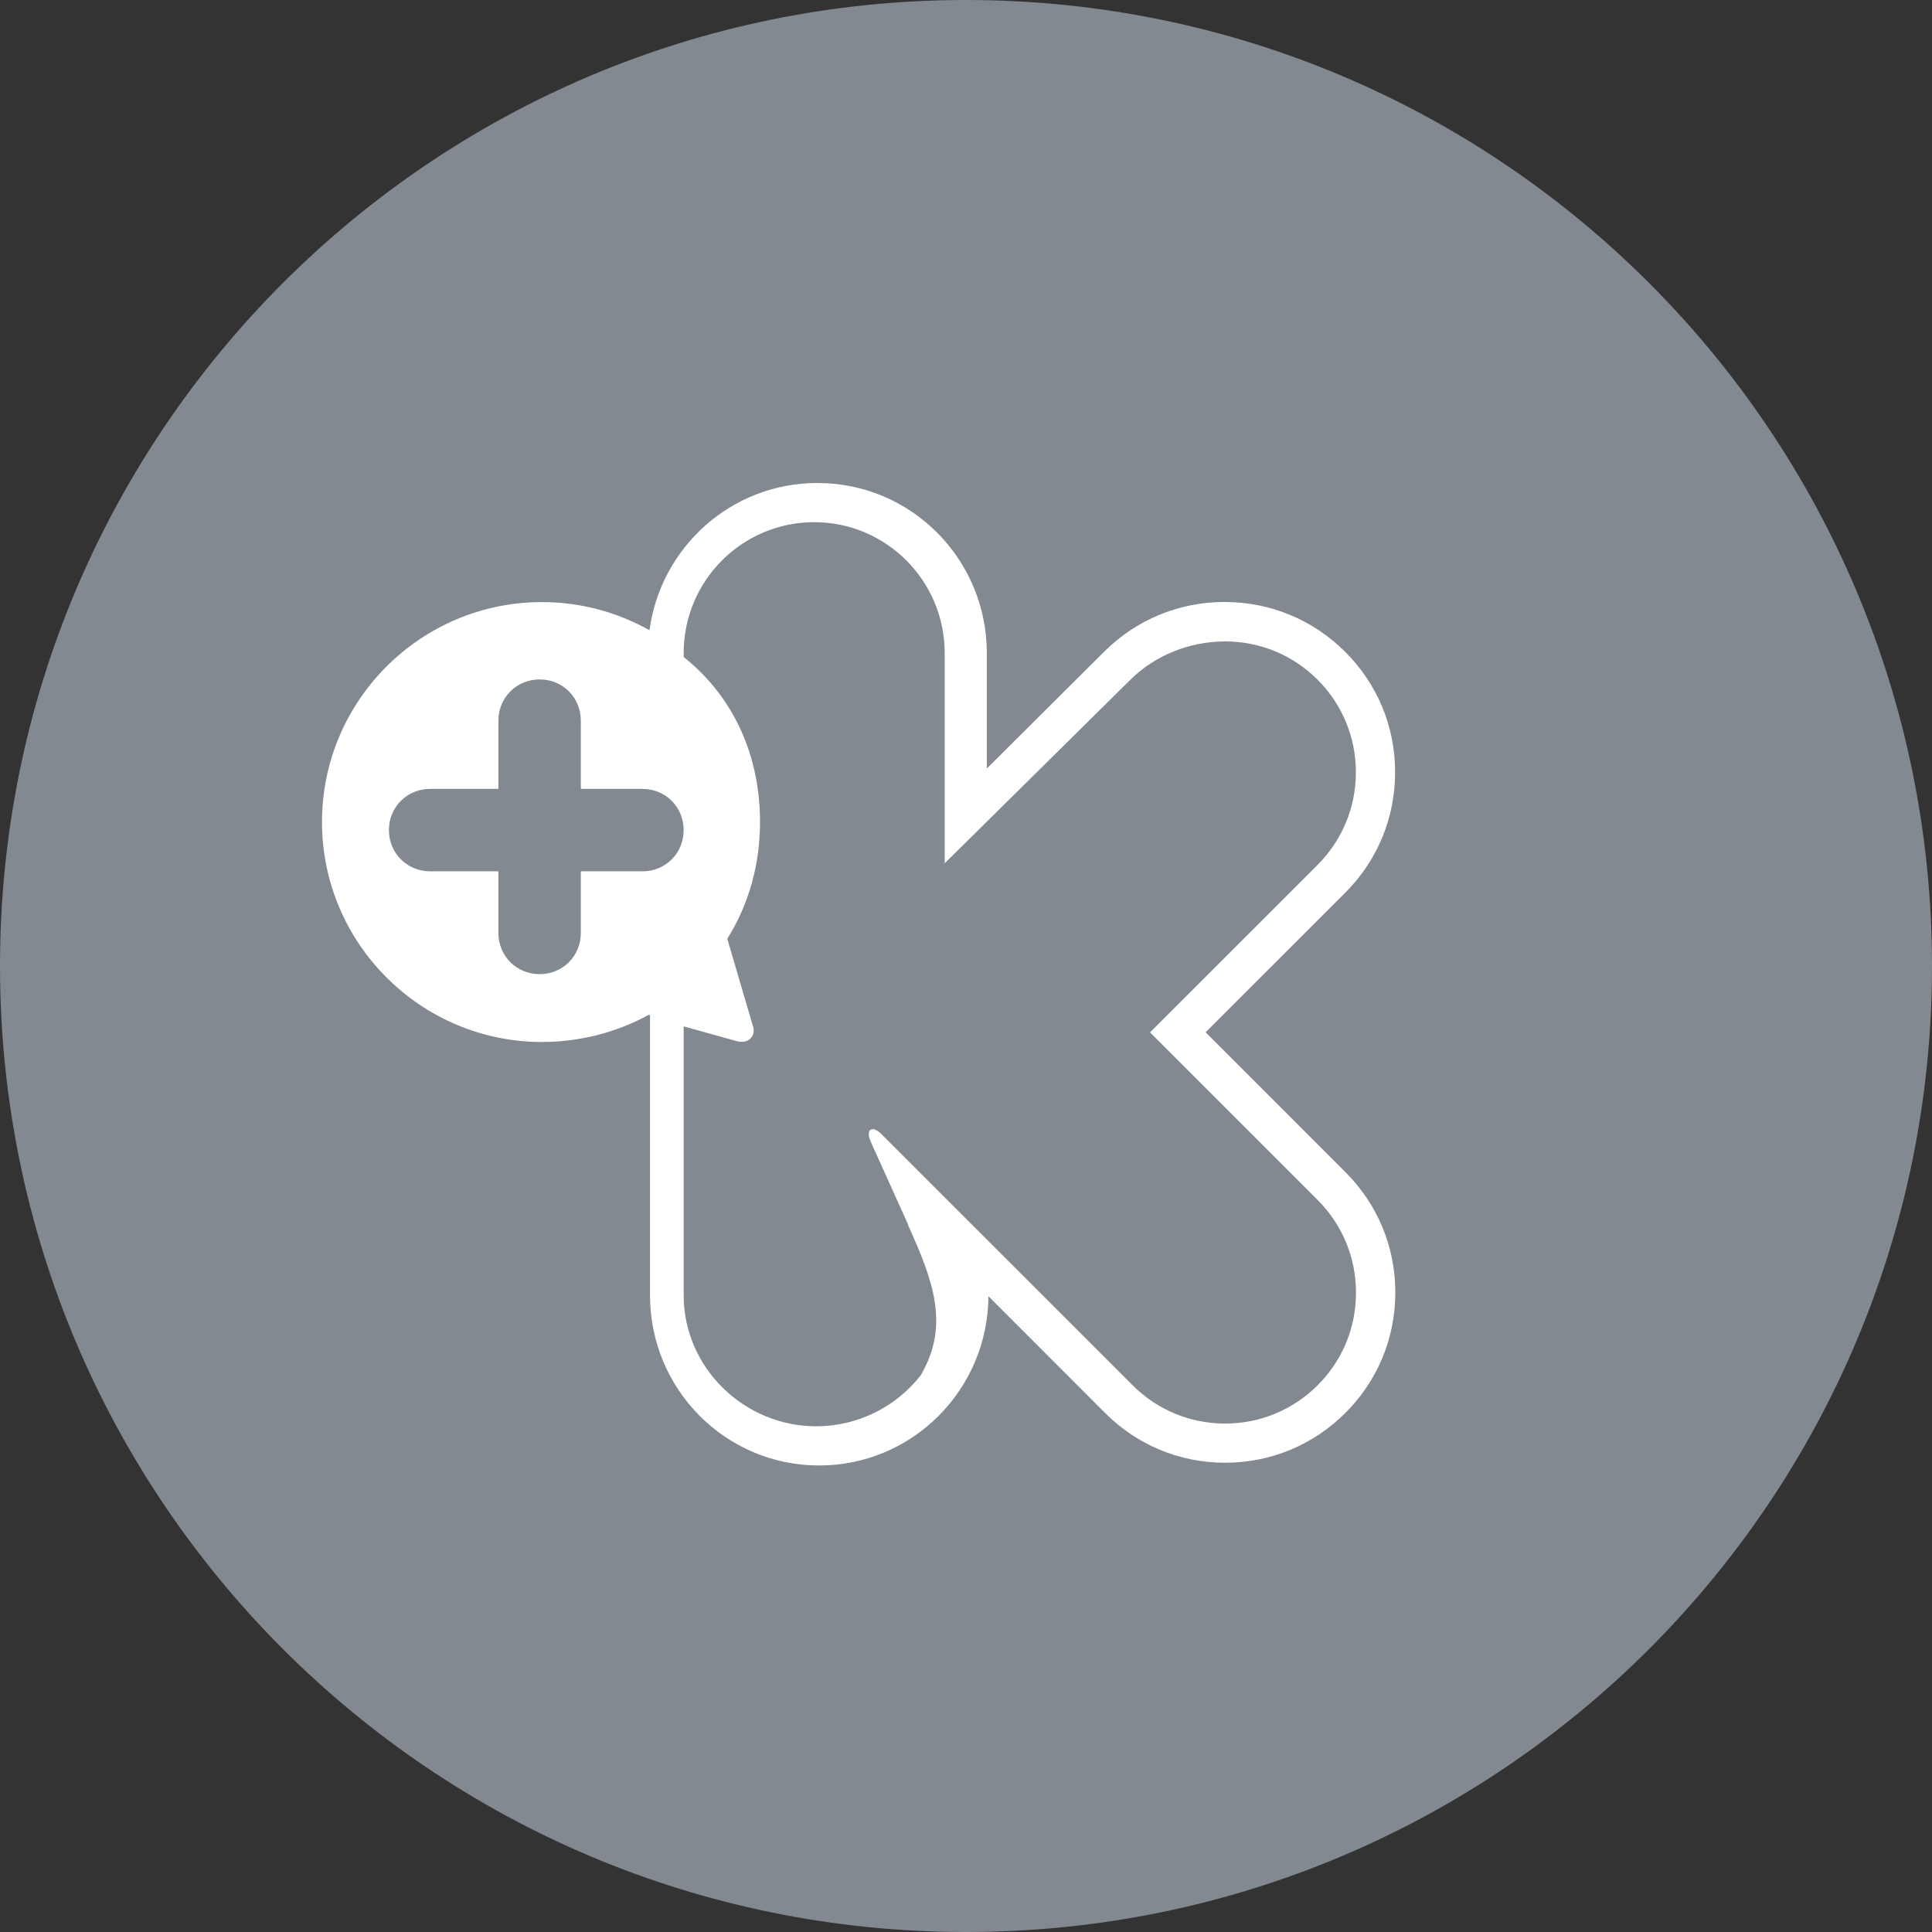 <svg xmlns="http://www.w3.org/2000/svg" width="36" height="36" fill="none" viewBox="0 0 36 36" class="styles-menuIconsEmphasize-2QJ6PiaS"><rect x="0" y="0" width="36" height="36" fill="#333333" stroke="none"/><path fill="#838991" fill-rule="evenodd" d="M18 36c9.941 0 18-8.059 18-18S27.941 0 18 0 0 8.059 0 18s8.059 18 18 18z" clip-rule="evenodd"></path><path fill="#fff" d="M25.071 21.842c.6.6.929 1.395.929 2.242s-.33 1.644-.929 2.242c-.6.6-1.395.93-2.242.93-.848 0-1.642-.33-2.24-.93l-2.171-2.173c-.01 1.74-1.414 3.154-3.155 3.154-1.748 0-3.151-1.423-3.151-3.171v-5.222l-.028-.002c-.601.33-1.297.504-1.984.504-2.26 0-4.1-1.84-4.1-4.099 0-2.26 1.837-4.098 4.098-4.098.729 0 1.411.191 2.004.525C12.311 10.197 13.626 9 15.23 9c1.748-.003 3.158 1.42 3.158 3.17v2.15l2.184-2.174c.6-.6 1.4-.929 2.247-.929.848 0 1.648.33 2.247.93.6.598.93 1.394.93 2.241 0 .848-.329 1.645-.926 2.243l-2.605 2.604 2.606 2.607z"></path><path fill="#838991" d="M21.429 19.237l3.123-3.122c.46-.462.713-1.074.713-1.725s-.254-1.265-.713-1.724c-.462-.462-1.074-.714-1.725-.714s-1.302.254-1.764.714l-3.46 3.42V12.17c0-1.345-1.087-2.44-2.432-2.44-1.344 0-2.432 1.093-2.432 2.44v.072c.942.751 1.423 1.851 1.423 3.074 0 .773-.2 1.523-.61 2.176l.483 1.646c.022.075.005.157-.05.212-.04.04-.094.063-.15.063-.02 0-.071-.003-.09-.008l-1.006-.28v5.012c0 1.345 1.125 2.44 2.47 2.44.786 0 1.503-.375 1.949-.954.546-.932.226-1.77-.239-2.799h.005l-.7-1.552c-.102-.229.029-.307.19-.149l1.3 1.3 3.39 3.389c.462.461 1.073.714 1.725.714.65 0 1.264-.255 1.724-.714.462-.462.714-1.074.714-1.726 0-.652-.254-1.265-.714-1.725l-3.124-3.124z"></path><path fill="#838991" fill-rule="evenodd" d="M10.055 12.66c-.43 0-.768.338-.768.769V14.7H8.015c-.43 0-.768.337-.768.768 0 .43.338.768.768.768h1.272v1.148c0 .43.337.768.768.768s.768-.337.768-.768v-1.148h1.148c.431 0 .768-.337.768-.768s-.337-.768-.768-.768h-1.148v-1.272c0-.431-.337-.768-.768-.768z" clip-rule="evenodd"></path></svg>